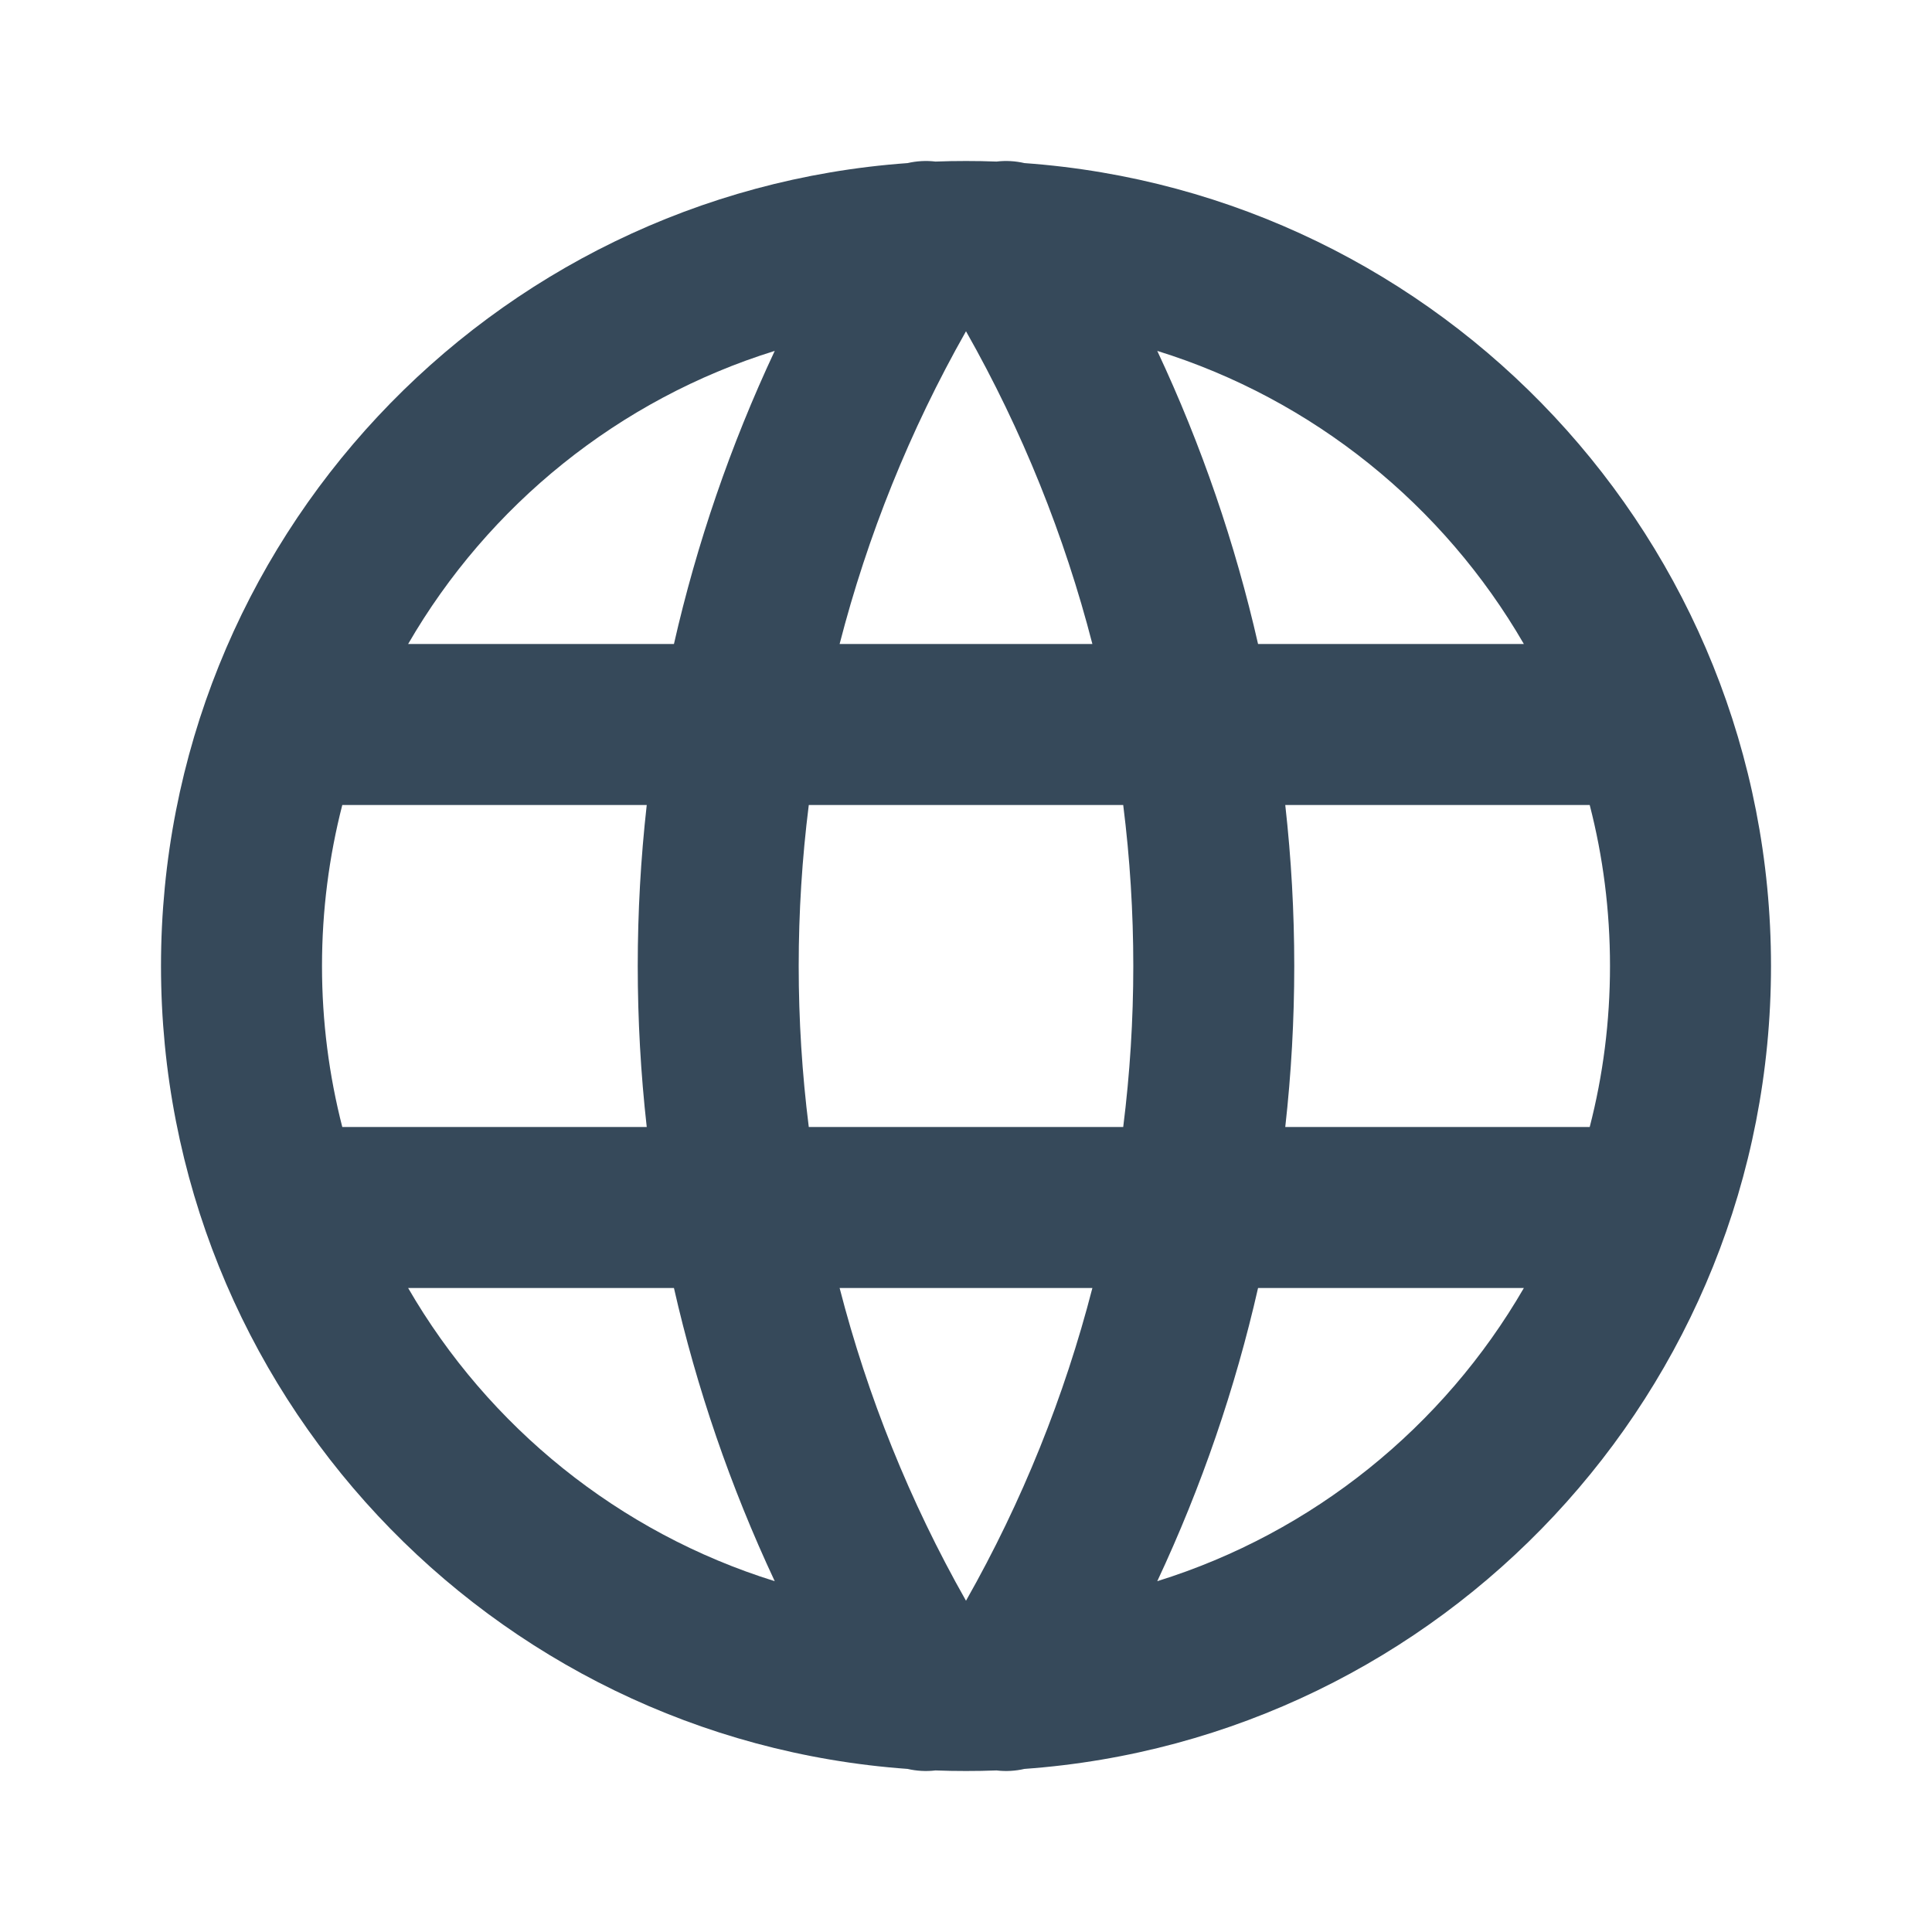 <svg width="24" height="24" viewBox="0 0 24 24" fill="none" xmlns="http://www.w3.org/2000/svg">
<path fill-rule="evenodd" clip-rule="evenodd" d="M5.07 8C6.067 6.277 7.688 4.96 9.624 4.359C9.073 5.534 8.655 6.756 8.372 8H5.07ZM4.252 10H8.034C7.885 11.329 7.885 12.671 8.034 14H4.252C4.088 13.361 4 12.691 4 12C4 11.309 4.088 10.639 4.252 10ZM15.628 8C15.345 6.756 14.927 5.534 14.376 4.359C16.312 4.96 17.933 6.277 18.93 8H15.628ZM15.966 10C16.115 11.329 16.115 12.671 15.966 14H19.748C19.913 13.361 20 12.691 20 12C20 11.309 19.913 10.639 19.748 10H15.966ZM13.953 14H10.047C9.88 12.672 9.88 11.328 10.047 10H13.953C14.12 11.328 14.12 12.672 13.953 14ZM13.57 16C13.224 17.342 12.701 18.649 12 19.885C11.299 18.649 10.776 17.342 10.43 16H13.57ZM14.376 19.642C14.927 18.466 15.345 17.245 15.628 16H18.93C17.933 17.723 16.312 19.04 14.376 19.642ZM12.726 21.974C17.91 21.602 22 17.279 22 12C22 6.722 17.91 2.398 12.726 2.026C12.614 2 12.496 1.993 12.379 2.007C12.254 2.002 12.127 2 12 2C11.873 2 11.746 2.002 11.621 2.007C11.504 1.993 11.386 2 11.274 2.026C6.09 2.398 2 6.722 2 12C2 17.279 6.09 21.602 11.274 21.974C11.386 22 11.504 22.007 11.621 21.993C11.746 21.998 11.873 22 12 22C12.127 22 12.254 21.998 12.379 21.993C12.496 22.007 12.614 22 12.726 21.974ZM12 4.115C11.299 5.352 10.776 6.658 10.43 8H13.57C13.224 6.658 12.701 5.352 12 4.115ZM5.07 16H8.372C8.655 17.245 9.073 18.466 9.624 19.642C7.688 19.04 6.067 17.723 5.07 16Z" fill="#36495A"/>
</svg>
